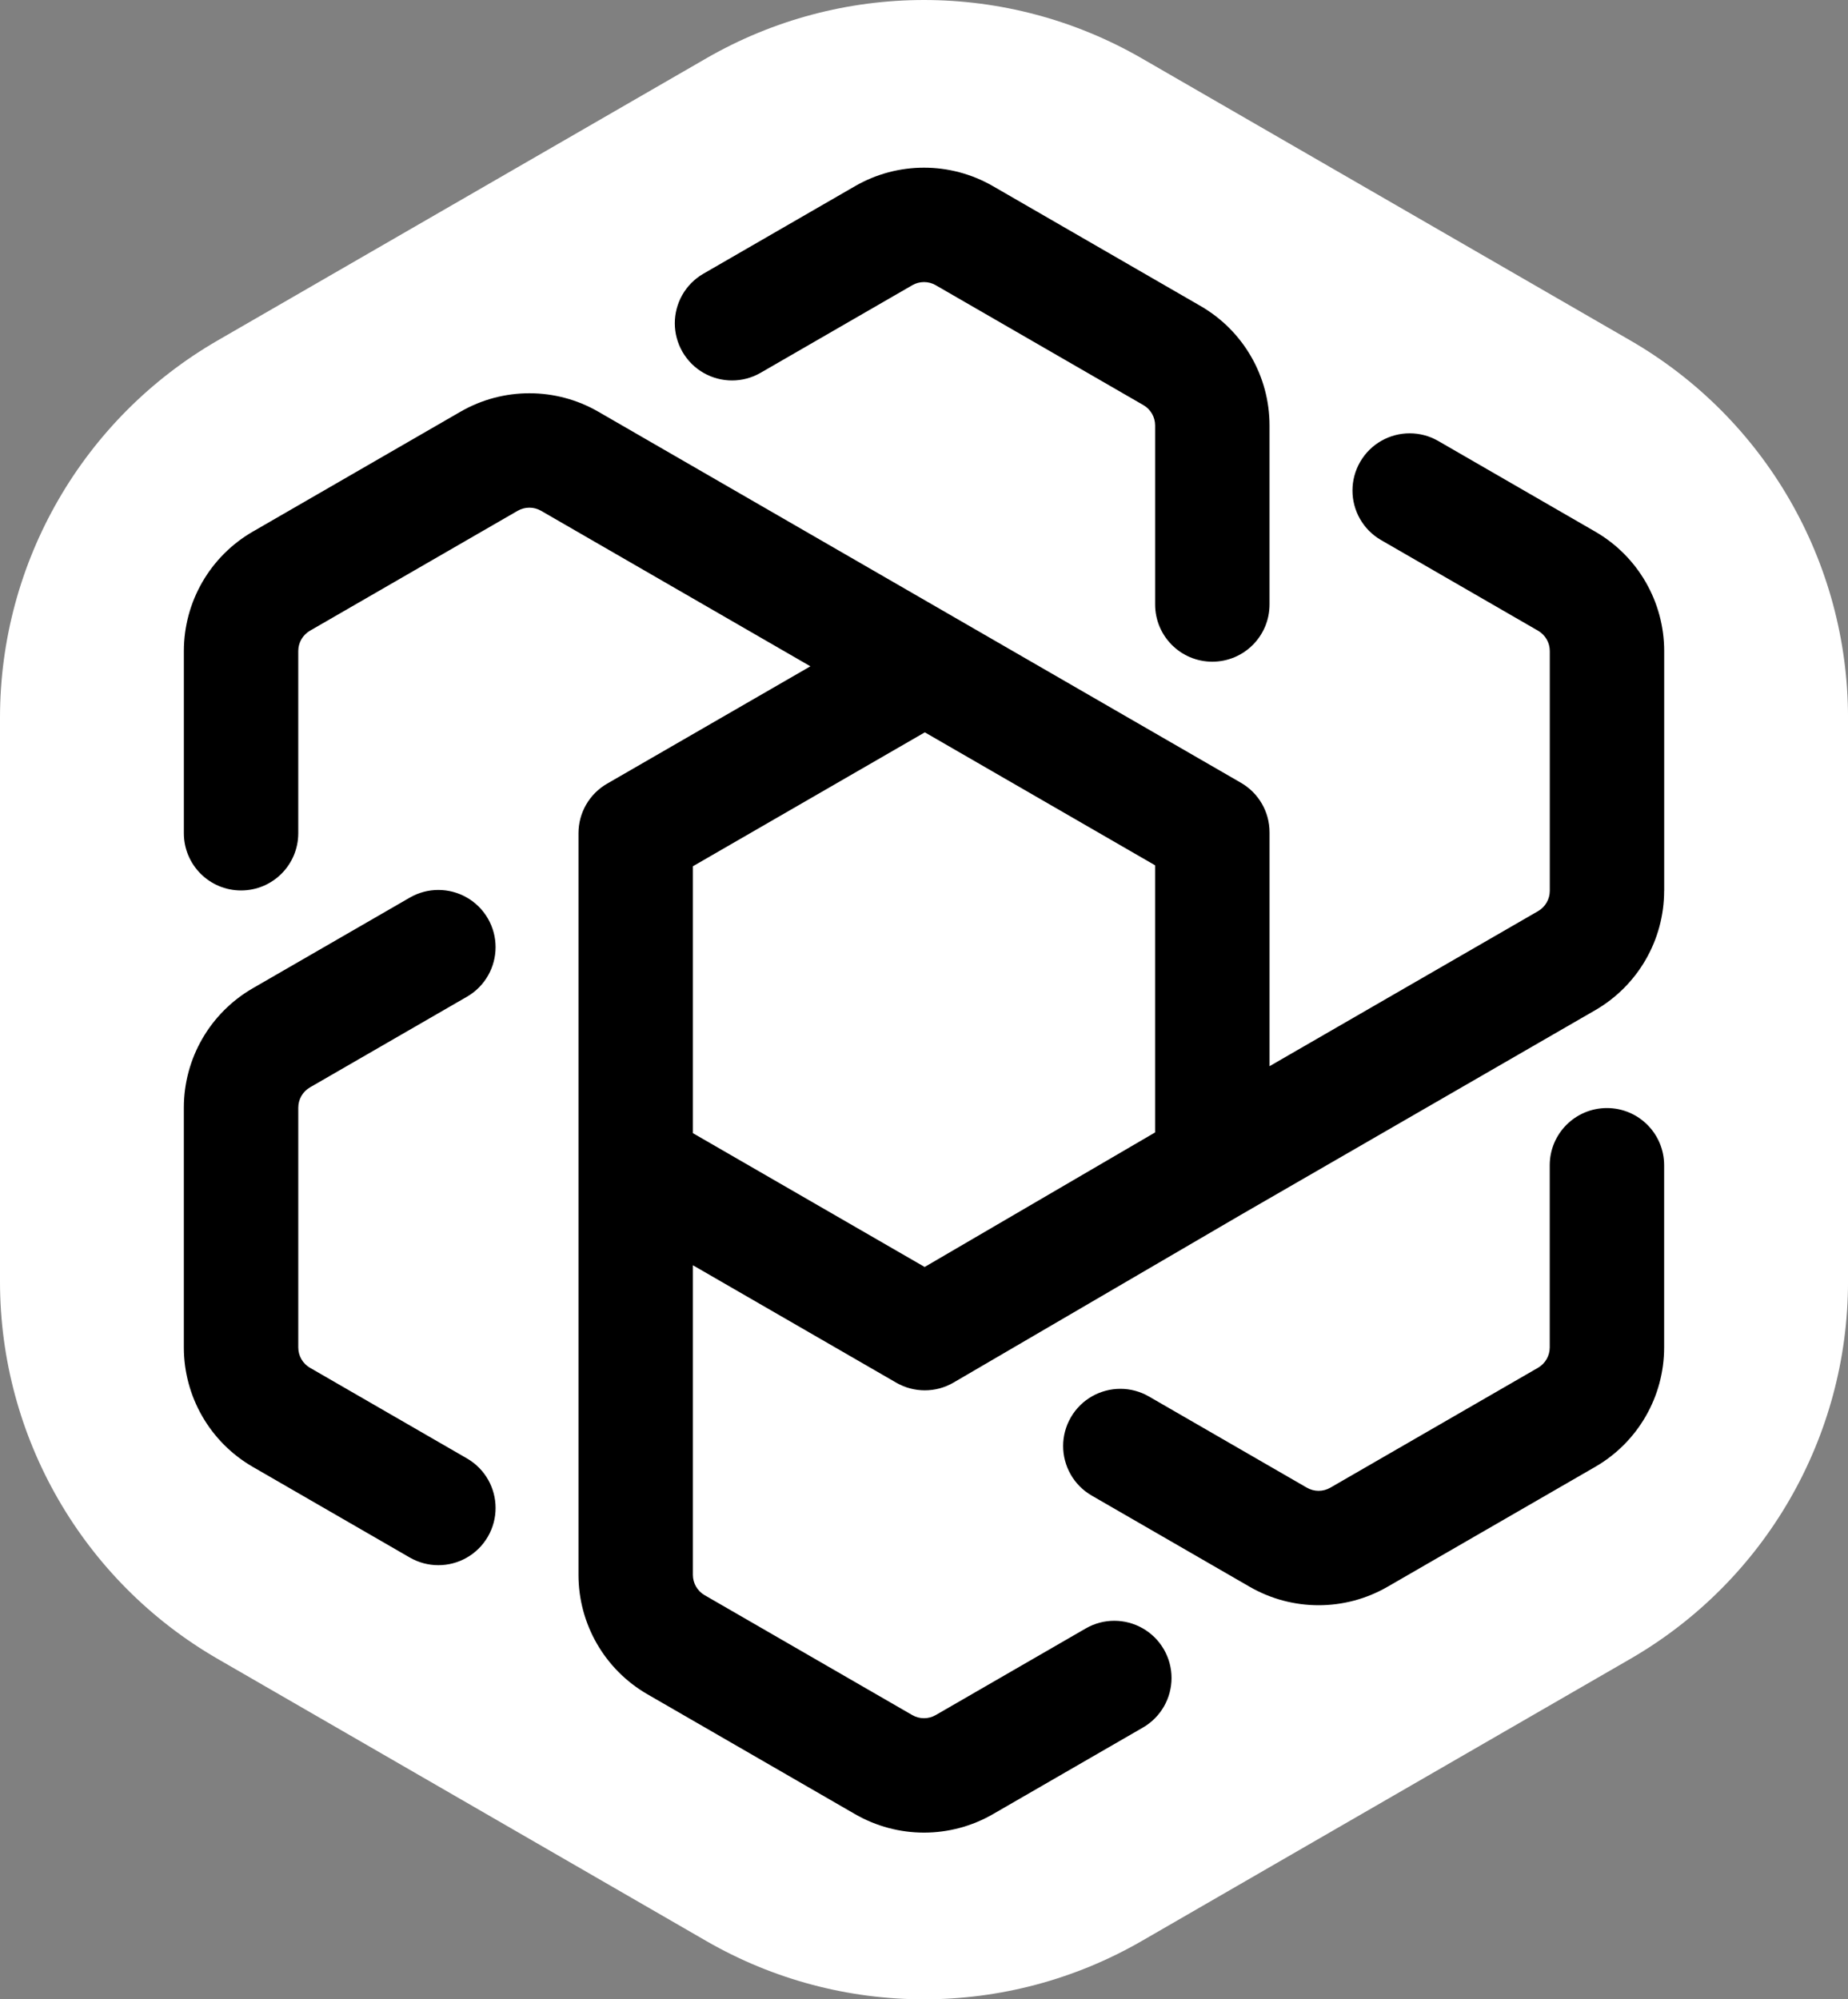 <?xml version="1.0" encoding="UTF-8"?>
<svg id="Layer_2" xmlns="http://www.w3.org/2000/svg" viewBox="0 0 113.987 123.309">
    <rect x="0" y="0" width="113.987" height="123.309" fill="#808080" stroke="none"/>
    <g id="Components">
        <g id="de38ba9c-9c68-4400-b828-4be31248e3eb_5">
            <polygon
                    points="107.055 82.005 107.055 32.523 58.329 5.436 30.568 16.483 6.729 36.457 7.485 64.528 7.636 95.018 33.059 109.696 59.964 118.019 102.646 95.775 107.055 82.005"/>
            <path d="M100.554,20.993L70.428,3.6c-8.313-4.8-18.555-4.8-26.868,0L13.434,20.993C5.121,25.792,0,34.662,0,44.261v34.787c0,9.599,5.121,18.468,13.434,23.268l30.126,17.393c8.313,4.8,18.555,4.8,26.868,0l30.126-17.393c8.313-4.8,13.434-13.669,13.434-23.268v-34.787c0-9.599-5.121-18.468-13.434-23.268ZM43.387,16.881l9.355-5.401c1.314-.759,2.784-1.139,4.252-1.139s2.938.381,4.252,1.139l12.809,7.395c2.631,1.519,4.251,4.326,4.251,7.364v11.043c-.001,1.949-1.579,3.527-3.528,3.528-1.949-0-3.527-1.579-3.528-3.528v-11.043c0-.517-.276-.995-.723-1.253l-12.809-7.395c-.226-.13-.471-.193-.723-.194-.254.001-.498.064-.724.194l-9.355,5.401c-.553.319-1.163.473-1.762.473-1.217.001-2.404-.634-3.058-1.764-.319-.553-.473-1.163-.473-1.762-.001-1.217.634-2.405,1.764-3.058ZM19.121,84.358l9.683,5.591c1.13.653,1.766,1.841,1.764,3.058 0.0.598-.153,1.209-.473,1.762h0c-.653,1.13-1.841,1.766-3.058,1.764-.598 0-1.209-.154-1.762-.473l-9.683-5.591c-2.631-1.519-4.251-4.326-4.252-7.364v-14.79c0-3.038,1.621-5.844,4.252-7.364l9.683-5.59c.553-.32,1.163-.474,1.762-.473,1.217-.002,2.405.634,3.058,1.764.319.553.473,1.163.473,1.762.001,1.217-.634,2.405-1.764,3.058l-9.683,5.591c-.447.258-.724.736-.723,1.253v14.79c-0.0.517.276.995.723,1.253ZM102.646,83.105c-0,3.038-1.621,5.845-4.252,7.364l-12.809,7.395c-1.314.759-2.784,1.139-4.252,1.139s-2.938-.381-4.252-1.139l-9.741-5.624c-1.131-.653-1.766-1.841-1.764-3.058-.001-.598.153-1.209.473-1.762.653-1.131,1.841-1.766,3.058-1.764.598-.001,1.209.153,1.762.473l9.741,5.624c.226.13.471.193.723.194.253-.001.498-.064.724-.194l12.809-7.395c.447-.258.724-.736.724-1.253v-11.238c.001-1.949,1.579-3.527,3.528-3.528,1.949.001,3.527,1.579,3.528,3.528v11.238ZM102.646,54.941c-0,3.038-1.621,5.845-4.252,7.364l-21.848,12.614-17.725,10.348c-.549.321-1.164.483-1.778.482-.609 0-1.219-.159-1.764-.474l-12.541-7.241v19.095c0,.517.276.995.723,1.253l12.809,7.395c.226.13.471.193.723.194.254-.001.498-.064.724-.194l9.252-5.342c.553-.32,1.163-.474,1.762-.473,1.217-.001,2.405.634,3.058,1.764.319.553.473,1.163.473,1.762.001,1.217-.634,2.404-1.764,3.058l-9.252,5.342c-1.314.758-2.784,1.139-4.252,1.139s-2.937-.381-4.252-1.139l-12.809-7.395c-2.631-1.519-4.251-4.326-4.251-7.364v-45.74c0-1.261.672-2.425,1.764-3.055l12.541-7.24-16.611-9.59c-.226-.13-.471-.194-.723-.194-.254.001-.498.064-.724.194l-12.809,7.395c-.447.258-.724.736-.723,1.253v11.239c-.001,1.949-1.579,3.527-3.528,3.528-1.949-.001-3.527-1.579-3.528-3.528v-11.239c0-3.038,1.621-5.845,4.252-7.364l12.809-7.395c1.314-.759,2.784-1.139,4.252-1.139s2.938.38,4.252,1.139l21.903,12.646,17.734,10.239c1.092.63,1.764,1.795,1.764,3.055v14.424l16.562-9.562c.447-.258.724-.736.724-1.253v-14.79c0-.517-.276-.995-.724-1.253l-9.683-5.59c-1.131-.653-1.766-1.841-1.764-3.058-0-.598.154-1.209.473-1.762.653-1.131,1.841-1.766,3.058-1.764.598-0,1.208.153,1.761.473l9.683,5.591c2.631,1.519,4.251,4.326,4.252,7.364v14.79Z"
                  style="fill:#fff;"/>
            <polygon
                    points="42.738 53.427 42.738 69.887 57.034 78.141 71.249 69.842 71.249 53.369 57.044 45.167 42.738 53.427"
                    style="fill:#fff;"/>
        </g>
    </g>
</svg>
